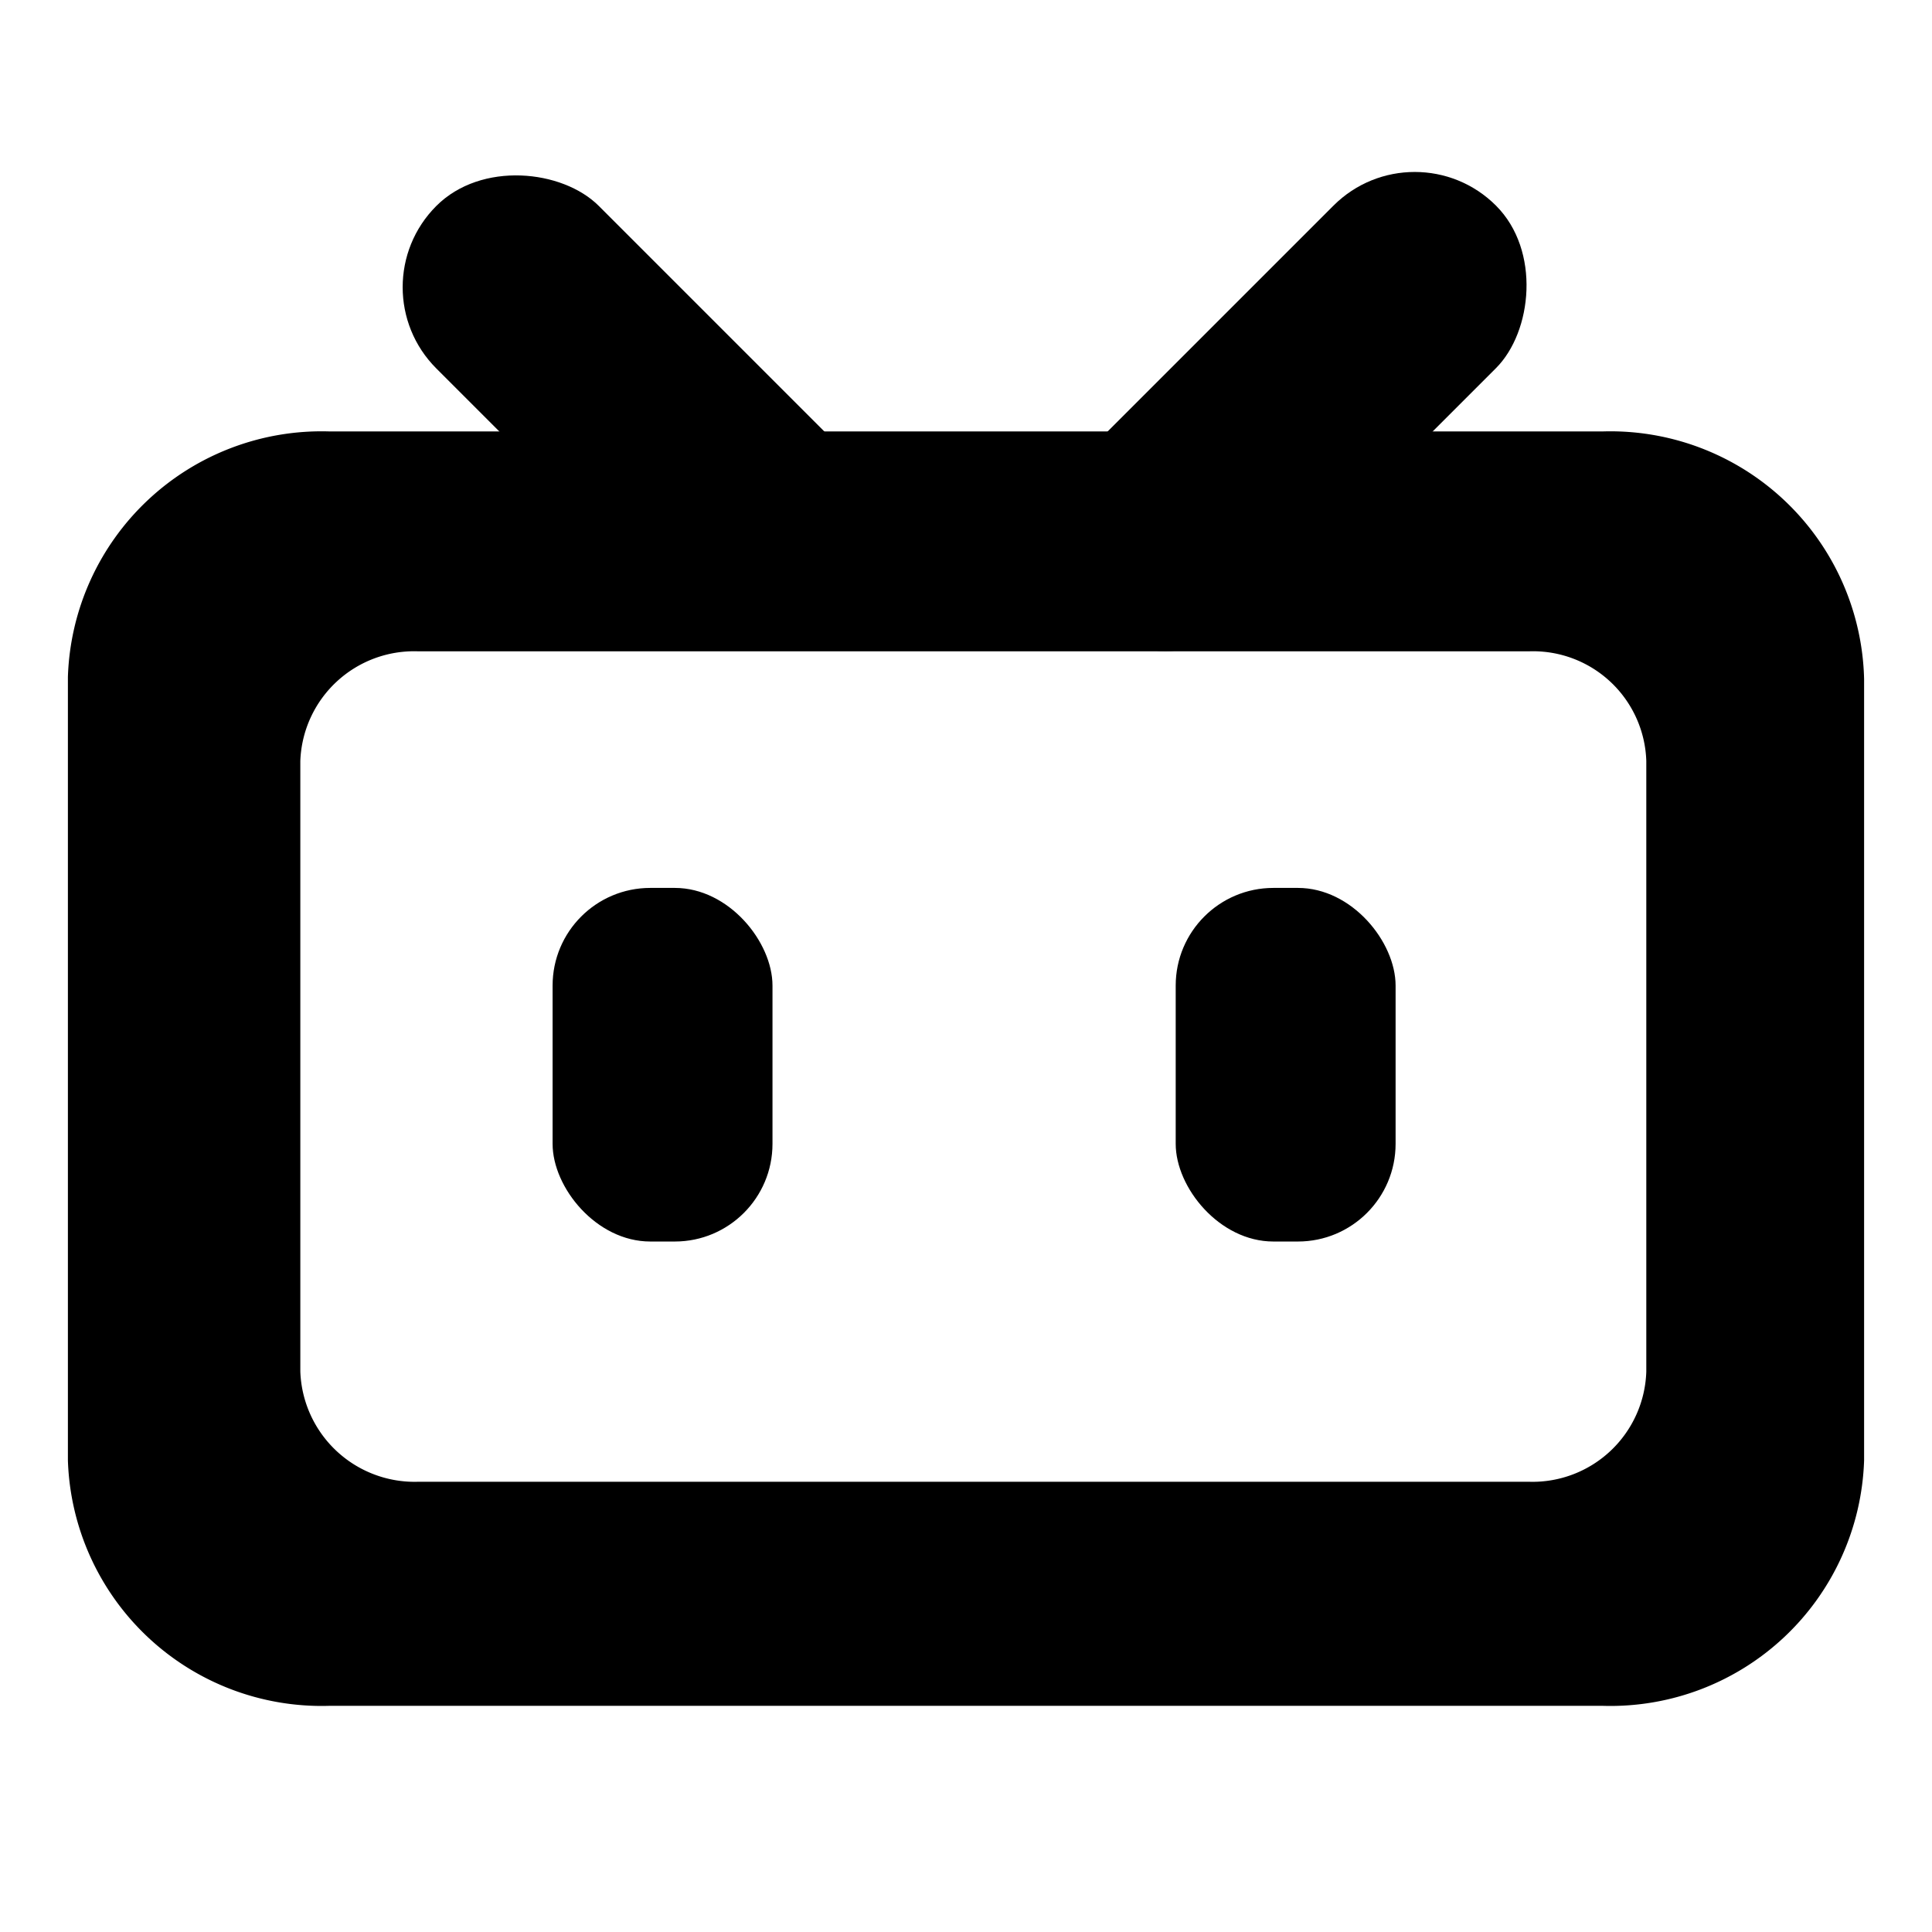 <svg xmlns="http://www.w3.org/2000/svg" viewBox="0 0 36.99 36.99"><defs><style>.cls-1{fill:none;}</style></defs><g id="图层_2" data-name="图层 2"><g id="图层_1-2" data-name="图层 1"><rect class="cls-1" width="36.99" height="36.99"/><path d="M30.69,8.26H6.3a4.86,4.86,0,0,0-5,4.7v15a4.86,4.86,0,0,0,5,4.7H30.69a4.86,4.86,0,0,0,5-4.7V13A4.86,4.86,0,0,0,30.69,8.26Zm.83,18a2.18,2.18,0,0,1-2.24,2.11H8a2.19,2.19,0,0,1-2.25-2.11V14.57A2.18,2.18,0,0,1,8,12.47H29.28a2.17,2.17,0,0,1,2.24,2.1Z"/><rect x="22.51" y="17" width="4.21" height="6.77" rx="1.87"/><rect x="10.58" y="17" width="4.21" height="6.77" rx="1.87"/><rect x="10.09" y="2.31" width="4.4" height="11.15" rx="2.2" transform="translate(-1.97 11) rotate(-45)"/><rect x="22.5" y="2.31" width="4.4" height="11.15" rx="2.2" transform="translate(36.59 30.92) rotate(-135)"/></g></g></svg>